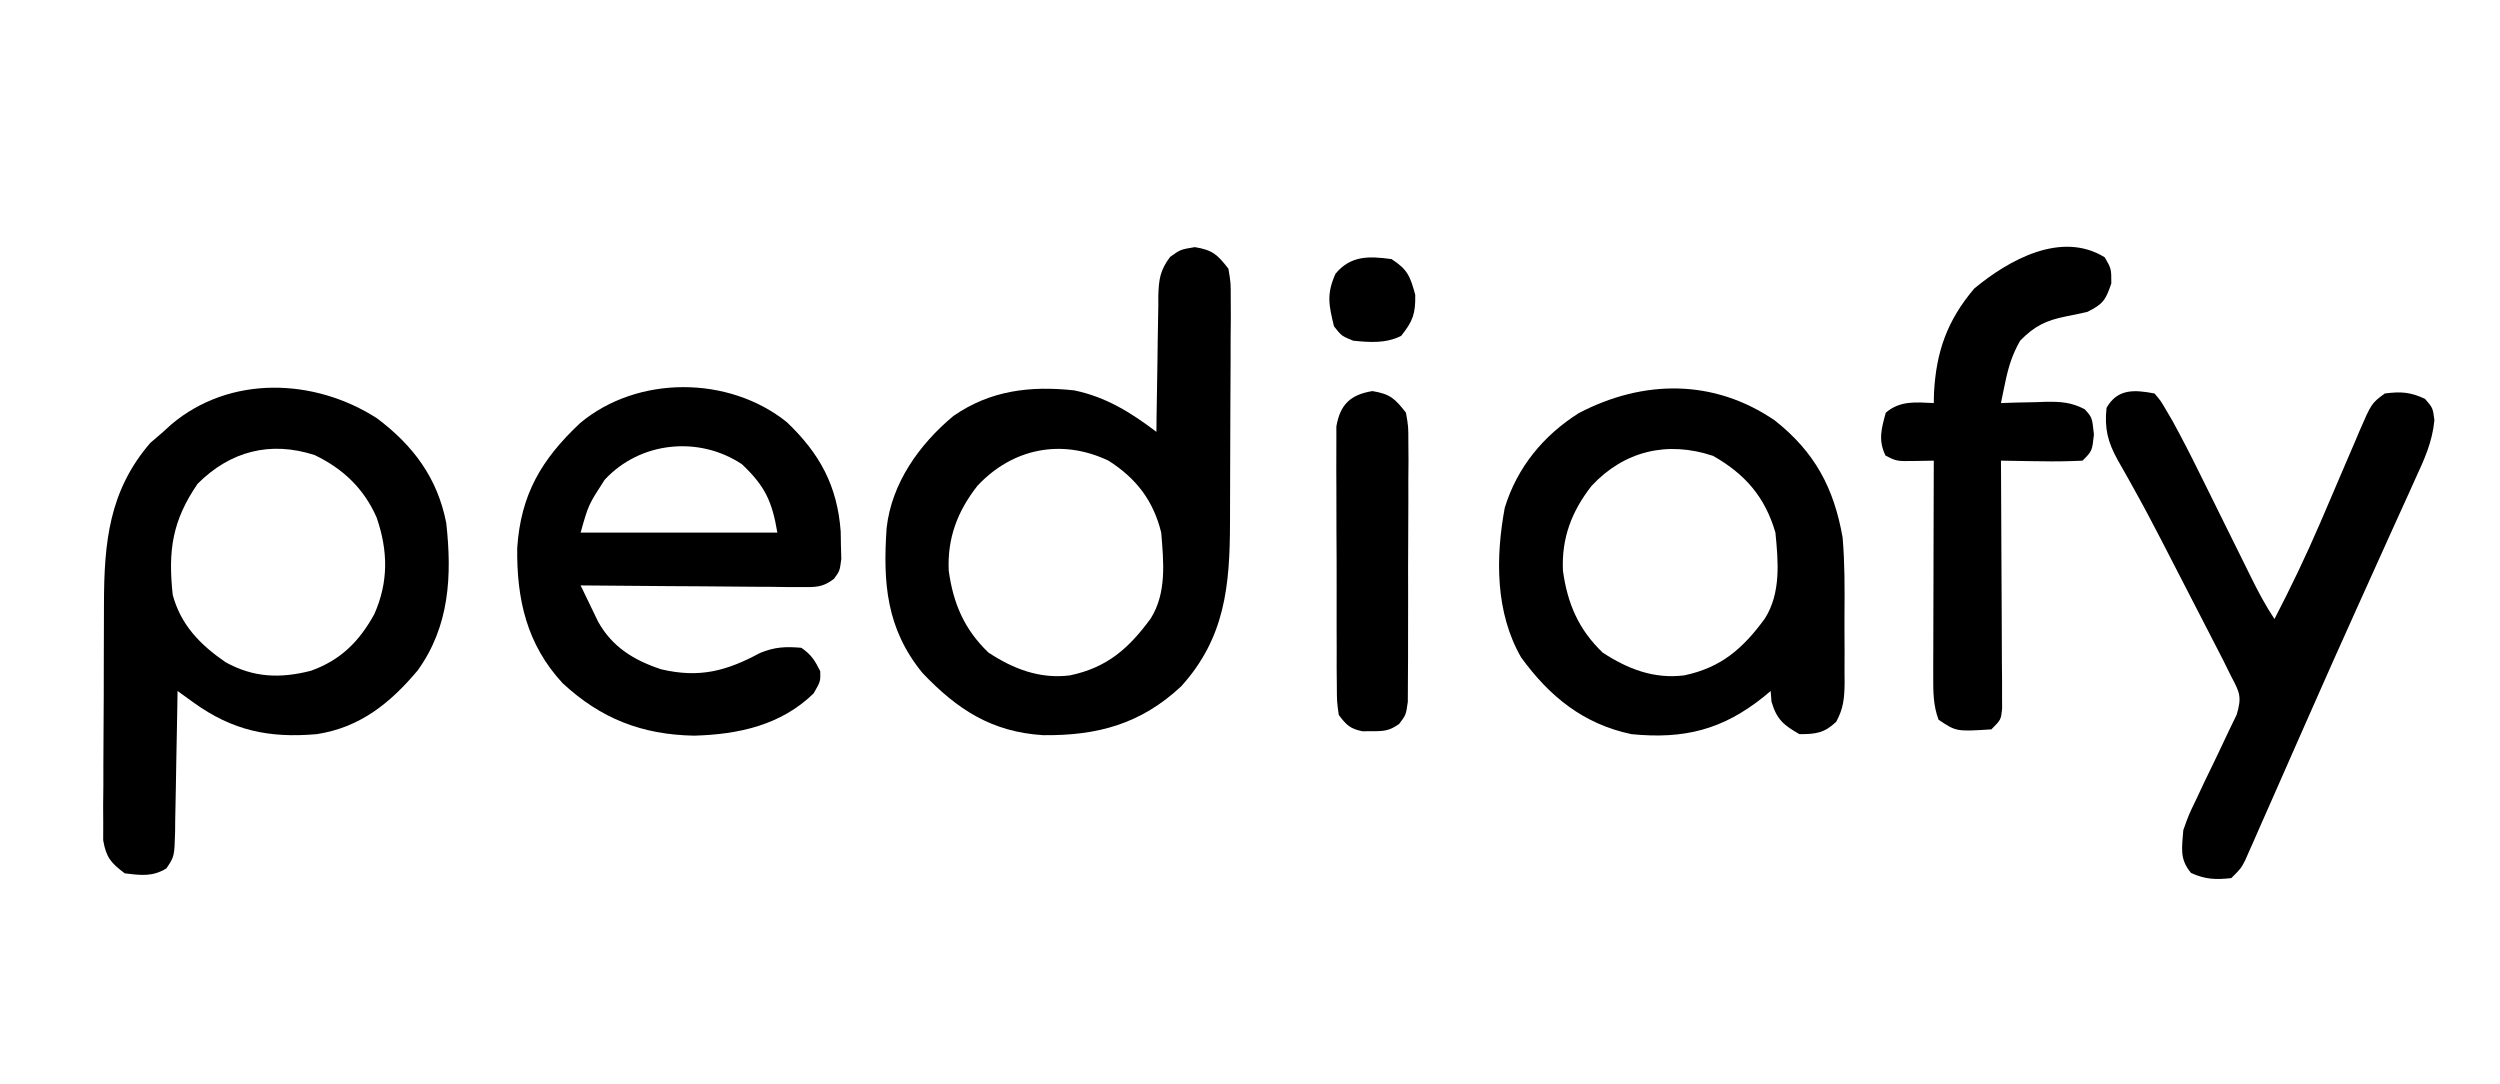 <svg xmlns="http://www.w3.org/2000/svg" width="521" height="226" fill="none">
  <path d="M0 0 C3.737 0.623 4.693 1.537 7 4.5 C7.494 7.426 7.494 7.426 7.486 10.87 C7.495 12.808 7.495 12.808 7.504 14.785 C7.491 16.194 7.476 17.603 7.461 19.012 C7.459 20.464 7.458 21.917 7.458 23.369 C7.455 26.415 7.438 29.46 7.412 32.506 C7.378 36.388 7.37 40.27 7.372 44.152 C7.371 47.154 7.36 50.156 7.346 53.158 C7.339 54.588 7.335 56.018 7.334 57.448 C7.305 70.576 6.301 81.446 -2.855 91.547 C-11.271 99.408 -20.345 101.837 -31.613 101.711 C-42.331 101.043 -49.494 96.376 -56.75 88.75 C-64.261 79.572 -65.021 70.019 -64.228 58.544 C-63.185 49.176 -57.418 41.102 -50.312 35.188 C-42.61 29.849 -34.323 28.869 -25.156 29.852 C-18.532 31.213 -13.319 34.468 -8 38.5 C-7.991 37.491 -7.981 36.482 -7.972 35.442 C-7.932 31.692 -7.866 27.943 -7.792 24.193 C-7.764 22.572 -7.743 20.95 -7.729 19.328 C-7.708 16.994 -7.661 14.662 -7.609 12.328 C-7.608 11.605 -7.607 10.882 -7.606 10.137 C-7.506 6.715 -7.233 4.809 -5.149 2.042 C-3 0.5 -3 0.5 0 0 Z M-45.312 49.75 C-49.451 55.038 -51.593 60.621 -51.285 67.426 C-50.346 74.255 -48.042 79.682 -43 84.5 C-37.81 87.909 -32.307 90.046 -25.996 89.246 C-18.289 87.623 -13.762 83.641 -9.199 77.402 C-5.827 72.052 -6.506 65.576 -7 59.5 C-8.635 52.834 -12.219 48.166 -18 44.5 C-27.793 39.844 -38.015 41.934 -45.312 49.75 Z " fill="#000000" transform="translate(249,51.5)"/>
  <path d="M0 0 C7.567 5.678 12.607 12.455 14.426 21.82 C15.644 32.809 15.109 43.311 8.473 52.535 C2.714 59.392 -3.573 64.436 -12.574 65.82 C-22.507 66.677 -30.122 65.083 -38.227 59.235 C-38.855 58.783 -39.482 58.332 -40.129 57.866 C-40.844 57.348 -40.844 57.348 -41.574 56.82 C-41.589 57.865 -41.603 58.909 -41.618 59.986 C-41.676 63.86 -41.754 67.735 -41.837 71.609 C-41.87 73.286 -41.898 74.963 -41.921 76.64 C-41.954 79.051 -42.006 81.461 -42.062 83.871 C-42.072 84.996 -42.072 84.996 -42.082 86.144 C-42.228 91.302 -42.228 91.302 -43.891 93.79 C-46.817 95.581 -49.256 95.228 -52.574 94.82 C-55.447 92.678 -56.458 91.498 -57.069 87.932 C-57.066 86.814 -57.063 85.695 -57.06 84.542 C-57.066 83.27 -57.072 81.998 -57.079 80.688 C-57.065 79.301 -57.05 77.914 -57.035 76.527 C-57.033 75.097 -57.032 73.667 -57.032 72.237 C-57.029 69.239 -57.013 66.24 -56.986 63.242 C-56.952 59.42 -56.944 55.599 -56.946 51.777 C-56.945 48.821 -56.934 45.866 -56.92 42.91 C-56.913 41.503 -56.909 40.095 -56.908 38.687 C-56.88 25.902 -55.873 15.141 -47.262 5.133 C-46.375 4.37 -45.488 3.607 -44.574 2.82 C-44.023 2.316 -43.471 1.812 -42.902 1.293 C-30.644 -9.066 -13.027 -8.388 0 0 Z M-37.387 13.633 C-42.654 21.308 -43.586 27.53 -42.574 36.82 C-40.862 43.097 -36.845 47.191 -31.574 50.82 C-25.72 54.059 -20.164 54.241 -13.781 52.609 C-7.611 50.404 -3.723 46.535 -0.574 40.82 C2.421 34.082 2.297 27.599 -0.074 20.695 C-2.723 14.643 -7.063 10.508 -12.996 7.656 C-22.284 4.645 -30.631 6.878 -37.387 13.633 Z " fill="#000000" transform="translate(78.574,87.18)"/>
  <path d="M0 0 C8.31 6.574 12.298 14.01 14.125 24.375 C14.582 29.695 14.558 35.03 14.516 40.366 C14.5 42.832 14.516 45.297 14.535 47.764 C14.533 49.341 14.529 50.919 14.523 52.496 C14.53 53.228 14.536 53.961 14.542 54.715 C14.499 57.84 14.307 60.047 12.78 62.805 C10.299 65.158 8.507 65.375 5.125 65.375 C1.809 63.459 0.406 62.327 -0.688 58.625 C-0.78 57.511 -0.78 57.511 -0.875 56.375 C-1.348 56.773 -1.821 57.172 -2.309 57.582 C-10.888 64.456 -18.902 66.458 -29.875 65.375 C-39.883 63.263 -46.931 57.557 -52.875 49.375 C-58.258 40.008 -58.211 28.584 -56.285 18.191 C-53.692 9.767 -48.255 3.141 -40.832 -1.547 C-27.429 -8.54 -12.749 -8.708 0 0 Z M-38.188 13.625 C-42.326 18.913 -44.468 24.496 -44.16 31.301 C-43.221 38.13 -40.917 43.557 -35.875 48.375 C-30.685 51.784 -25.182 53.921 -18.871 53.121 C-11.164 51.498 -6.637 47.516 -2.074 41.277 C1.3 35.925 0.72 29.449 0.125 23.375 C-2.039 15.952 -6.192 11.164 -12.875 7.375 C-22.416 4.195 -31.389 6.344 -38.188 13.625 Z " fill="#000000" transform="translate(369.875,87.625)"/>
  <path d="M0 0 C6.843 6.528 10.509 13.256 11.203 22.789 C11.226 24.193 11.226 24.193 11.25 25.625 C11.276 26.566 11.302 27.507 11.328 28.477 C11 31 11 31 9.793 32.636 C7.407 34.451 5.958 34.363 2.978 34.341 C1.957 34.34 0.936 34.34 -0.116 34.34 C-1.216 34.324 -2.316 34.309 -3.449 34.293 C-5.141 34.287 -5.141 34.287 -6.867 34.28 C-10.474 34.263 -14.08 34.226 -17.688 34.188 C-20.131 34.172 -22.574 34.159 -25.018 34.146 C-31.012 34.113 -37.006 34.063 -43 34 C-42.232 35.609 -41.456 37.213 -40.676 38.816 C-40.244 39.71 -39.813 40.604 -39.368 41.526 C-36.44 46.821 -31.869 49.624 -26.191 51.488 C-18.302 53.33 -12.7 51.898 -5.641 48.094 C-2.554 46.815 -0.311 46.721 3 47 C5.078 48.433 5.818 49.635 6.938 51.875 C7 54 7 54 5.562 56.5 C-1.241 63.138 -10.122 65.063 -19.375 65.312 C-30.219 65.1 -38.769 61.787 -46.754 54.371 C-54.214 46.313 -56.343 36.911 -56.211 26.195 C-55.473 15.016 -51.135 7.725 -43.125 0.188 C-31.152 -9.843 -12.074 -9.738 0 0 Z M-38 12 C-41.378 17.218 -41.378 17.218 -43 23 C-29.47 23 -15.94 23 -2 23 C-3.094 16.435 -4.601 13.273 -9.375 8.75 C-18.319 2.787 -30.598 3.981 -38 12 Z " fill="#000000" transform="translate(164,88)"/>
  <path d="M0 0 C1.295 1.517 1.295 1.517 2.454 3.509 C3.093 4.6 3.093 4.6 3.744 5.713 C5.705 9.284 7.56 12.894 9.355 16.551 C9.743 17.331 10.131 18.112 10.53 18.916 C11.753 21.38 12.971 23.846 14.188 26.312 C15.416 28.797 16.645 31.28 17.877 33.762 C18.639 35.299 19.399 36.837 20.157 38.377 C21.643 41.377 23.14 44.21 25 47 C28.422 40.405 31.606 33.756 34.543 26.934 C34.841 26.241 35.14 25.548 35.447 24.835 C36.678 21.972 37.903 19.107 39.122 16.239 C40.027 14.114 40.941 11.992 41.855 9.871 C42.127 9.224 42.399 8.577 42.679 7.911 C45.221 2.044 45.221 2.044 48 0 C51.326 -0.425 53.337 -0.314 56.375 1.125 C58 3 58 3 58.331 5.564 C57.889 10.15 56.245 13.694 54.328 17.848 C53.938 18.717 53.548 19.586 53.146 20.482 C51.858 23.347 50.554 26.205 49.25 29.062 C48.351 31.054 47.452 33.046 46.555 35.038 C45.154 38.149 43.752 41.259 42.345 44.367 C38.952 51.865 35.608 59.383 32.289 66.914 C31.372 68.992 30.455 71.07 29.538 73.148 C28.21 76.159 26.883 79.17 25.559 82.183 C24.333 84.972 23.101 87.758 21.867 90.543 C21.503 91.374 21.14 92.205 20.765 93.062 C20.429 93.819 20.092 94.576 19.746 95.356 C19.455 96.015 19.165 96.675 18.865 97.354 C18 99 18 99 16 101 C12.751 101.353 10.621 101.278 7.625 99.938 C5.166 97.006 5.733 94.744 6 91 C7.133 87.806 7.133 87.806 8.695 84.586 C9.521 82.826 9.521 82.826 10.363 81.031 C11.245 79.194 12.132 77.36 13.024 75.528 C13.888 73.742 14.729 71.945 15.57 70.148 C16.084 69.088 16.597 68.028 17.125 66.935 C18.214 63.282 17.782 62.316 16 59 C15.422 57.831 14.843 56.662 14.248 55.458 C13.55 54.098 12.85 52.74 12.148 51.383 C11.771 50.649 11.393 49.914 11.004 49.158 C10.203 47.602 9.401 46.048 8.598 44.493 C7.398 42.169 6.2 39.842 5.004 37.516 C4.219 35.992 3.434 34.469 2.648 32.945 C2.263 32.195 1.877 31.444 1.479 30.67 C-0.418 26.994 -2.35 23.344 -4.37 19.733 C-4.743 19.059 -5.117 18.385 -5.502 17.691 C-6.201 16.434 -6.911 15.183 -7.632 13.939 C-9.742 10.133 -10.45 7.336 -10 3 C-7.717 -1.029 -4.21 -0.798 0 0 Z " fill="#000000" transform="translate(449,82)"/>
  <path d="M0 0 C1.375 2.375 1.375 2.375 1.375 5.438 C0.184 8.935 -0.339 9.732 -3.625 11.375 C-5.098 11.714 -6.579 12.024 -8.062 12.312 C-12.177 13.131 -14.639 14.299 -17.625 17.375 C-19.269 20.226 -20.088 22.911 -20.75 26.125 C-20.918 26.924 -21.085 27.723 -21.258 28.547 C-21.379 29.15 -21.5 29.753 -21.625 30.375 C-20.07 30.323 -20.07 30.323 -18.484 30.27 C-17.115 30.241 -15.745 30.214 -14.375 30.188 C-13.693 30.162 -13.011 30.137 -12.309 30.111 C-9.179 30.066 -6.959 30.2 -4.164 31.664 C-2.625 33.375 -2.625 33.375 -2.25 36.938 C-2.625 40.375 -2.625 40.375 -4.625 42.375 C-7.534 42.52 -10.345 42.561 -13.25 42.5 C-14.052 42.491 -14.854 42.482 -15.68 42.473 C-17.662 42.449 -19.643 42.413 -21.625 42.375 C-21.621 43.047 -21.616 43.719 -21.612 44.412 C-21.567 51.387 -21.537 58.361 -21.515 65.336 C-21.505 67.942 -21.491 70.547 -21.474 73.153 C-21.45 76.891 -21.439 80.629 -21.43 84.367 C-21.419 85.538 -21.409 86.709 -21.398 87.915 C-21.398 88.996 -21.398 90.077 -21.398 91.191 C-21.394 92.146 -21.389 93.101 -21.384 94.084 C-21.625 96.375 -21.625 96.375 -23.625 98.375 C-30.929 98.839 -30.929 98.839 -34.625 96.375 C-35.75 93.384 -35.747 90.502 -35.739 87.331 C-35.738 86.33 -35.738 85.33 -35.738 84.299 C-35.733 83.225 -35.728 82.152 -35.723 81.047 C-35.721 79.943 -35.72 78.839 -35.718 77.701 C-35.713 74.176 -35.7 70.65 -35.688 67.125 C-35.682 64.734 -35.678 62.344 -35.674 59.953 C-35.663 54.094 -35.646 48.234 -35.625 42.375 C-36.902 42.397 -38.18 42.419 -39.496 42.441 C-43.367 42.508 -43.367 42.508 -45.688 41.312 C-47.243 38.099 -46.539 35.726 -45.625 32.375 C-42.63 29.824 -39.42 30.203 -35.625 30.375 C-35.604 29.358 -35.604 29.358 -35.582 28.32 C-35.138 19.665 -32.821 13.145 -27.188 6.5 C-20.018 0.555 -9.042 -5.597 0 0 Z " fill="#000000" transform="translate(438.625,53.625)"/>
  <path d="M0 0 C3.732 0.622 4.689 1.548 7 4.5 C7.501 7.353 7.501 7.353 7.502 10.69 C7.511 11.941 7.52 13.192 7.53 14.482 C7.52 15.843 7.508 17.205 7.496 18.566 C7.496 19.966 7.498 21.366 7.501 22.765 C7.502 25.695 7.489 28.624 7.467 31.553 C7.438 35.309 7.441 39.063 7.454 42.818 C7.461 45.707 7.453 48.595 7.44 51.484 C7.436 52.868 7.436 54.253 7.439 55.638 C7.442 57.572 7.424 59.506 7.404 61.44 C7.399 62.54 7.393 63.641 7.388 64.774 C7 67.5 7 67.5 5.596 69.354 C3.606 70.783 2.434 70.903 0 70.875 C-1.021 70.887 -1.021 70.887 -2.062 70.898 C-4.655 70.365 -5.402 69.61 -7 67.5 C-7.388 64.774 -7.388 64.774 -7.404 61.44 C-7.417 60.192 -7.429 58.943 -7.442 57.657 C-7.44 56.294 -7.437 54.93 -7.434 53.566 C-7.438 52.168 -7.443 50.769 -7.449 49.371 C-7.458 46.439 -7.456 43.508 -7.446 40.577 C-7.435 36.823 -7.455 33.07 -7.484 29.316 C-7.502 26.427 -7.502 23.539 -7.496 20.65 C-7.496 19.266 -7.502 17.882 -7.515 16.499 C-7.53 14.562 -7.516 12.626 -7.502 10.69 C-7.502 9.588 -7.501 8.487 -7.501 7.353 C-6.694 2.758 -4.552 0.759 0 0 Z " fill="#000000" transform="translate(286,81.5)"/>
  <path d="M0 0 C3.342 2.143 3.892 3.603 4.938 7.438 C5.007 11.398 4.434 12.935 2 16 C-1.198 17.599 -4.522 17.358 -8 17 C-10.438 16 -10.438 16 -12 14 C-13.087 9.505 -13.574 7.285 -11.688 3.062 C-8.549 -0.774 -4.675 -0.648 0 0 Z " fill="#000000" transform="translate(290,54)"/>
</svg>

